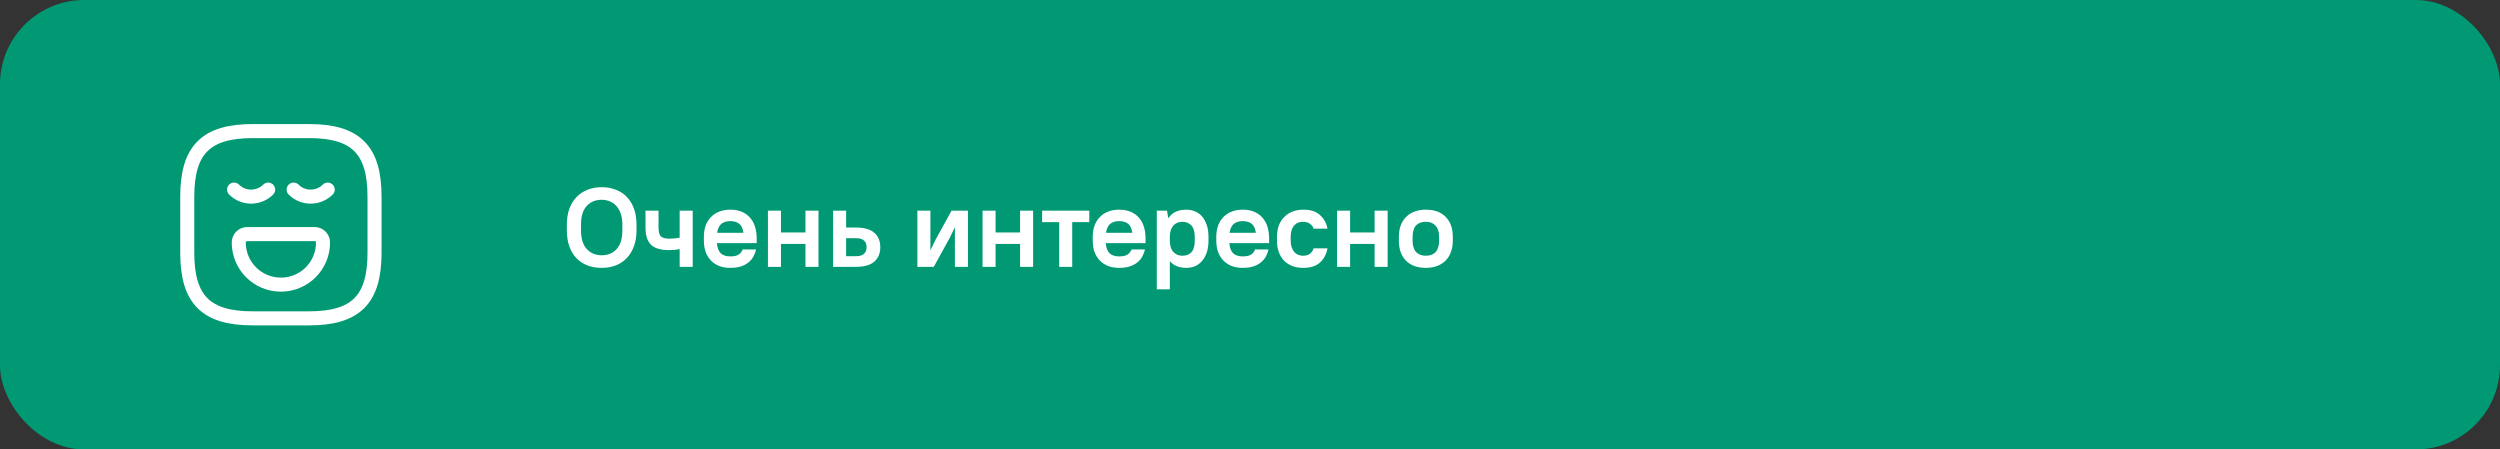 <svg width="356" height="64" viewBox="0 0 356 64" fill="none" xmlns="http://www.w3.org/2000/svg">
<rect x="0" y="0" width="356" height="64" fill="#333333" stroke="none"/>
<rect x="0.5" y="0.5" width="355" height="63" rx="11.5" fill="#009974" stroke="#009974"/>
<path d="M35.999 45.333H43.999C50.666 45.333 53.333 42.666 53.333 36V28C53.333 21.333 50.666 18.666 43.999 18.666H35.999C29.333 18.666 26.666 21.333 26.666 28V36C26.666 42.666 29.333 45.333 35.999 45.333Z" stroke="white" stroke-width="2" stroke-linecap="round" stroke-linejoin="round"/>
<path d="M33.333 27C34.666 28.333 36.84 28.333 38.186 27" stroke="white" stroke-width="2" stroke-miterlimit="10" stroke-linecap="round" stroke-linejoin="round"/>
<path d="M41.813 27C43.146 28.333 45.319 28.333 46.666 27" stroke="white" stroke-width="2" stroke-miterlimit="10" stroke-linecap="round" stroke-linejoin="round"/>
<path d="M35.2 33.333H44.8C45.466 33.333 45.999 33.866 45.999 34.533C45.999 37.853 43.319 40.533 39.999 40.533C36.679 40.533 33.999 37.853 33.999 34.533C33.999 33.866 34.533 33.333 35.2 33.333Z" stroke="white" stroke-width="2" stroke-miterlimit="10" stroke-linecap="round" stroke-linejoin="round"/>
<path d="M85.68 38.144C84.933 38.144 84.251 38.027 83.632 37.792C83.024 37.547 82.501 37.2 82.064 36.752C81.637 36.293 81.307 35.733 81.072 35.072C80.837 34.411 80.72 33.659 80.72 32.816V31.984C80.72 31.152 80.837 30.405 81.072 29.744C81.317 29.083 81.653 28.528 82.08 28.08C82.517 27.621 83.04 27.269 83.648 27.024C84.267 26.779 84.944 26.656 85.68 26.656C86.427 26.656 87.104 26.779 87.712 27.024C88.331 27.259 88.853 27.605 89.28 28.064C89.717 28.523 90.053 29.083 90.288 29.744C90.523 30.395 90.64 31.141 90.64 31.984V32.816C90.64 33.648 90.517 34.395 90.272 35.056C90.037 35.717 89.701 36.277 89.264 36.736C88.837 37.195 88.315 37.547 87.696 37.792C87.088 38.027 86.416 38.144 85.68 38.144ZM85.68 36.352C86.555 36.352 87.264 36.059 87.808 35.472C88.352 34.875 88.624 33.989 88.624 32.816V31.984C88.624 31.408 88.549 30.901 88.4 30.464C88.261 30.016 88.059 29.648 87.792 29.36C87.536 29.061 87.227 28.837 86.864 28.688C86.501 28.528 86.107 28.448 85.68 28.448C84.795 28.448 84.08 28.747 83.536 29.344C83.003 29.931 82.736 30.811 82.736 31.984V32.816C82.736 33.979 83.008 34.859 83.552 35.456C84.107 36.053 84.816 36.352 85.68 36.352ZM96.783 35.472C96.57 35.515 96.341 35.552 96.095 35.584C95.85 35.605 95.578 35.616 95.279 35.616C94.085 35.616 93.226 35.36 92.703 34.848C92.181 34.336 91.919 33.52 91.919 32.4V30H93.775V32.4C93.775 32.997 93.882 33.413 94.095 33.648C94.319 33.872 94.714 33.984 95.279 33.984C95.567 33.984 95.834 33.973 96.079 33.952C96.335 33.92 96.57 33.883 96.783 33.84V30H98.639V38H96.783V35.472ZM103.992 38.144C103.416 38.144 102.899 38.059 102.44 37.888C101.981 37.707 101.587 37.451 101.256 37.12C100.925 36.779 100.669 36.368 100.488 35.888C100.317 35.408 100.232 34.864 100.232 34.256V33.744C100.232 33.136 100.317 32.592 100.488 32.112C100.669 31.632 100.925 31.227 101.256 30.896C101.587 30.555 101.981 30.299 102.44 30.128C102.899 29.947 103.416 29.856 103.992 29.856C105.155 29.856 106.072 30.213 106.744 30.928C107.416 31.643 107.752 32.667 107.752 34V34.624H102.088C102.141 35.296 102.328 35.781 102.648 36.08C102.968 36.368 103.416 36.512 103.992 36.512C104.557 36.512 104.968 36.416 105.224 36.224C105.491 36.021 105.667 35.787 105.752 35.52H107.672C107.587 35.893 107.453 36.24 107.272 36.56C107.091 36.88 106.851 37.157 106.552 37.392C106.253 37.627 105.891 37.813 105.464 37.952C105.037 38.08 104.547 38.144 103.992 38.144ZM103.992 31.488C103.448 31.488 103.021 31.621 102.712 31.888C102.403 32.155 102.205 32.576 102.12 33.152H105.864C105.789 32.555 105.592 32.128 105.272 31.872C104.963 31.616 104.536 31.488 103.992 31.488ZM114.697 34.736H111.209V38H109.353V30H111.209V33.104H114.697V30H116.553V38H114.697V34.736ZM118.634 30H120.49V32.4H121.834C123.06 32.4 123.951 32.651 124.506 33.152C125.071 33.653 125.354 34.336 125.354 35.2C125.354 36.064 125.071 36.747 124.506 37.248C123.951 37.749 123.06 38 121.834 38H118.634V30ZM120.49 33.92V36.48H121.914C122.426 36.48 122.799 36.368 123.034 36.144C123.279 35.92 123.402 35.605 123.402 35.2C123.402 34.795 123.279 34.48 123.034 34.256C122.799 34.032 122.426 33.92 121.914 33.92H120.49ZM135.978 32.352L135.258 33.84L132.97 38H130.634V30H132.49V35.648L133.21 34.16L135.498 30H137.834V38H135.978V32.352ZM145.259 34.736H141.771V38H139.915V30H141.771V33.104H145.259V30H147.115V38H145.259V34.736ZM148.396 30H155.116V31.632H152.684V38H150.828V31.632H148.396V30ZM159.367 38.144C158.791 38.144 158.274 38.059 157.815 37.888C157.356 37.707 156.962 37.451 156.631 37.12C156.3 36.779 156.044 36.368 155.863 35.888C155.692 35.408 155.607 34.864 155.607 34.256V33.744C155.607 33.136 155.692 32.592 155.863 32.112C156.044 31.632 156.3 31.227 156.631 30.896C156.962 30.555 157.356 30.299 157.815 30.128C158.274 29.947 158.791 29.856 159.367 29.856C160.53 29.856 161.447 30.213 162.119 30.928C162.791 31.643 163.127 32.667 163.127 34V34.624H157.463C157.516 35.296 157.703 35.781 158.023 36.08C158.343 36.368 158.791 36.512 159.367 36.512C159.932 36.512 160.343 36.416 160.599 36.224C160.866 36.021 161.042 35.787 161.127 35.52H163.047C162.962 35.893 162.828 36.24 162.647 36.56C162.466 36.88 162.226 37.157 161.927 37.392C161.628 37.627 161.266 37.813 160.839 37.952C160.412 38.08 159.922 38.144 159.367 38.144ZM159.367 31.488C158.823 31.488 158.396 31.621 158.087 31.888C157.778 32.155 157.58 32.576 157.495 33.152H161.239C161.164 32.555 160.967 32.128 160.647 31.872C160.338 31.616 159.911 31.488 159.367 31.488ZM168.92 38.144C167.917 38.144 167.138 37.829 166.584 37.2V41.2H164.728V30H166.184L166.36 31.088C166.637 30.672 166.989 30.363 167.416 30.16C167.853 29.957 168.354 29.856 168.92 29.856C169.378 29.856 169.8 29.941 170.184 30.112C170.578 30.272 170.914 30.517 171.192 30.848C171.469 31.168 171.688 31.573 171.848 32.064C172.008 32.544 172.088 33.104 172.088 33.744V34.256C172.088 34.896 172.008 35.456 171.848 35.936C171.688 36.416 171.464 36.821 171.176 37.152C170.898 37.483 170.568 37.733 170.184 37.904C169.8 38.064 169.378 38.144 168.92 38.144ZM168.36 36.416C168.925 36.416 169.362 36.245 169.672 35.904C169.981 35.563 170.136 35.013 170.136 34.256V33.744C170.136 33.008 169.976 32.464 169.656 32.112C169.336 31.76 168.904 31.584 168.36 31.584C167.848 31.584 167.426 31.76 167.096 32.112C166.776 32.464 166.605 32.976 166.584 33.648V34.256C166.584 34.96 166.749 35.499 167.08 35.872C167.421 36.235 167.848 36.416 168.36 36.416ZM176.961 38.144C176.385 38.144 175.867 38.059 175.409 37.888C174.95 37.707 174.555 37.451 174.225 37.12C173.894 36.779 173.638 36.368 173.457 35.888C173.286 35.408 173.201 34.864 173.201 34.256V33.744C173.201 33.136 173.286 32.592 173.457 32.112C173.638 31.632 173.894 31.227 174.225 30.896C174.555 30.555 174.95 30.299 175.409 30.128C175.867 29.947 176.385 29.856 176.961 29.856C178.123 29.856 179.041 30.213 179.713 30.928C180.385 31.643 180.721 32.667 180.721 34V34.624H175.057C175.11 35.296 175.297 35.781 175.617 36.08C175.937 36.368 176.385 36.512 176.961 36.512C177.526 36.512 177.937 36.416 178.193 36.224C178.459 36.021 178.635 35.787 178.721 35.52H180.641C180.555 35.893 180.422 36.24 180.241 36.56C180.059 36.88 179.819 37.157 179.521 37.392C179.222 37.627 178.859 37.813 178.433 37.952C178.006 38.08 177.515 38.144 176.961 38.144ZM176.961 31.488C176.417 31.488 175.99 31.621 175.681 31.888C175.371 32.155 175.174 32.576 175.089 33.152H178.833C178.758 32.555 178.561 32.128 178.241 31.872C177.931 31.616 177.505 31.488 176.961 31.488ZM185.601 38.144C185.025 38.144 184.503 38.059 184.033 37.888C183.575 37.707 183.18 37.451 182.849 37.12C182.529 36.779 182.279 36.368 182.097 35.888C181.927 35.408 181.841 34.864 181.841 34.256V33.744C181.841 33.147 181.927 32.608 182.097 32.128C182.279 31.648 182.535 31.243 182.865 30.912C183.196 30.571 183.591 30.309 184.049 30.128C184.519 29.947 185.036 29.856 185.601 29.856C186.615 29.856 187.399 30.107 187.953 30.608C188.519 31.109 188.881 31.76 189.041 32.56H187.057C186.972 32.272 186.796 32.037 186.529 31.856C186.263 31.675 185.927 31.584 185.521 31.584C185.287 31.584 185.063 31.627 184.849 31.712C184.647 31.787 184.465 31.915 184.305 32.096C184.145 32.267 184.017 32.491 183.921 32.768C183.836 33.035 183.793 33.36 183.793 33.744V34.256C183.793 34.629 183.841 34.955 183.937 35.232C184.033 35.499 184.161 35.723 184.321 35.904C184.481 36.075 184.663 36.203 184.865 36.288C185.079 36.373 185.297 36.416 185.521 36.416C185.98 36.416 186.327 36.315 186.561 36.112C186.807 35.909 186.972 35.659 187.057 35.36H189.041C188.881 36.203 188.519 36.88 187.953 37.392C187.399 37.893 186.615 38.144 185.601 38.144ZM195.743 34.736H192.255V38H190.399V30H192.255V33.104H195.743V30H197.599V38H195.743V34.736ZM203.041 38.144C201.835 38.144 200.891 37.803 200.209 37.12C199.537 36.437 199.201 35.483 199.201 34.256V33.744C199.201 33.136 199.286 32.592 199.457 32.112C199.638 31.632 199.894 31.227 200.225 30.896C200.566 30.555 200.971 30.299 201.441 30.128C201.91 29.947 202.443 29.856 203.041 29.856C204.246 29.856 205.185 30.197 205.857 30.88C206.539 31.563 206.881 32.517 206.881 33.744V34.256C206.881 34.864 206.79 35.408 206.609 35.888C206.438 36.368 206.182 36.779 205.841 37.12C205.51 37.451 205.105 37.707 204.625 37.888C204.155 38.059 203.627 38.144 203.041 38.144ZM203.041 36.416C203.649 36.416 204.113 36.24 204.433 35.888C204.763 35.536 204.929 34.992 204.929 34.256V33.744C204.929 33.019 204.758 32.48 204.417 32.128C204.086 31.765 203.627 31.584 203.041 31.584C202.433 31.584 201.963 31.76 201.633 32.112C201.313 32.464 201.153 33.008 201.153 33.744V34.256C201.153 34.981 201.318 35.525 201.649 35.888C201.99 36.24 202.454 36.416 203.041 36.416Z" fill="white"/>
</svg>
